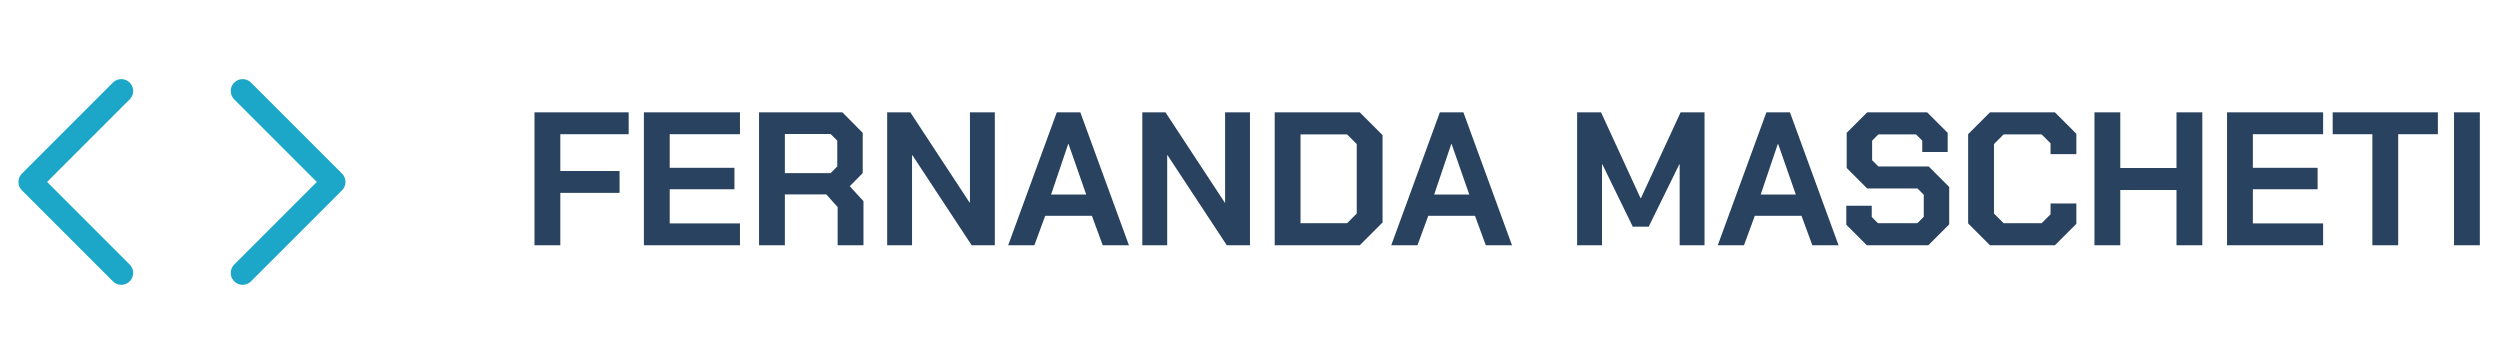 <svg width="316" height="46" viewBox="0 0 316 46" fill="none" xmlns="http://www.w3.org/2000/svg">
<path d="M30.667 34.5L42.167 23L30.667 11.5" stroke="#1CA7C8" stroke-width="3" stroke-linecap="round" stroke-linejoin="round"/>
<path d="M15.333 11.5L3.833 23L15.333 34.5" stroke="#1CA7C8" stroke-width="3" stroke-linecap="round" stroke-linejoin="round"/>
<path d="M67.56 14.2H79.464V16.96H70.824V21.616H78.312V24.376H70.824V31H67.56V14.2ZM81.388 14.2H93.532V16.96H84.652V21.208H92.836V23.92H84.652V28.24H93.532V31H81.388V14.2ZM109.143 25.432V31H105.879V26.176L104.439 24.568H99.207V31H95.943V14.2H106.479L109.047 16.792V21.88L107.415 23.536L109.143 25.432ZM99.207 21.88H104.991L105.831 21.04V17.776L104.991 16.936H99.207V21.88ZM112.138 14.2H115.066L122.554 25.6H122.602V14.2H125.746V31H122.818L115.33 19.624H115.282V31H112.138V14.2ZM133.577 14.2H136.553L142.697 31H139.385L138.017 27.28H132.113L130.745 31H127.433L133.577 14.2ZM137.297 24.592L135.065 18.208H135.017L132.857 24.592H137.297ZM144.388 14.2H147.316L154.804 25.6H154.852V14.2H157.996V31H155.068L147.58 19.624H147.532V31H144.388V14.2ZM161.123 14.2H171.875L174.755 17.08V28.12L171.875 31H161.123V14.2ZM170.267 28.216L171.491 26.992V18.208L170.267 16.984H164.387V28.216H170.267ZM181.998 14.2H184.974L191.118 31H187.806L186.438 27.28H180.534L179.166 31H175.854L181.998 14.2ZM185.718 24.592L183.486 18.208H183.438L181.278 24.592H185.718ZM199.349 14.2H202.373L207.365 25.048H207.413L212.429 14.2H215.453V31H212.309V20.776H212.261L208.397 28.648H206.381L202.541 20.776H202.493V31H199.349V14.2ZM223.272 14.2H226.248L232.392 31H229.08L227.712 27.28H221.808L220.44 31H217.128L223.272 14.2ZM226.992 24.592L224.76 18.208H224.712L222.552 24.592H226.992ZM233.372 28.408V26.008H236.588V27.424L237.38 28.216H242.348L243.164 27.4V24.616L242.372 23.824H236.012L233.42 21.232V16.792L236.012 14.2H243.596L246.188 16.792V19.216H242.972V17.776L242.18 16.984H237.428L236.636 17.776V20.248L237.428 21.04H243.788L246.38 23.632V28.36L243.74 31H235.964L233.372 28.408ZM248.773 28.24V16.96L251.533 14.2H259.741L262.453 16.912V19.48H259.189V18.112L258.061 16.984H253.261L252.037 18.208V26.992L253.261 28.216H258.061L259.189 27.088V25.72H262.453V28.288L259.741 31H251.533L248.773 28.24ZM264.74 14.2H268.004V21.232H275.108V14.2H278.372V31H275.108V24.016H268.004V31H264.74V14.2ZM281.498 14.2H293.642V16.96H284.762V21.208H292.946V23.92H284.762V28.24H293.642V31H281.498V14.2ZM299.868 16.96H294.852V14.2H308.148V16.96H303.132V31H299.868V16.96ZM310.188 14.2H313.452V31H310.188V14.2Z" fill="#284260"/>
</svg>
